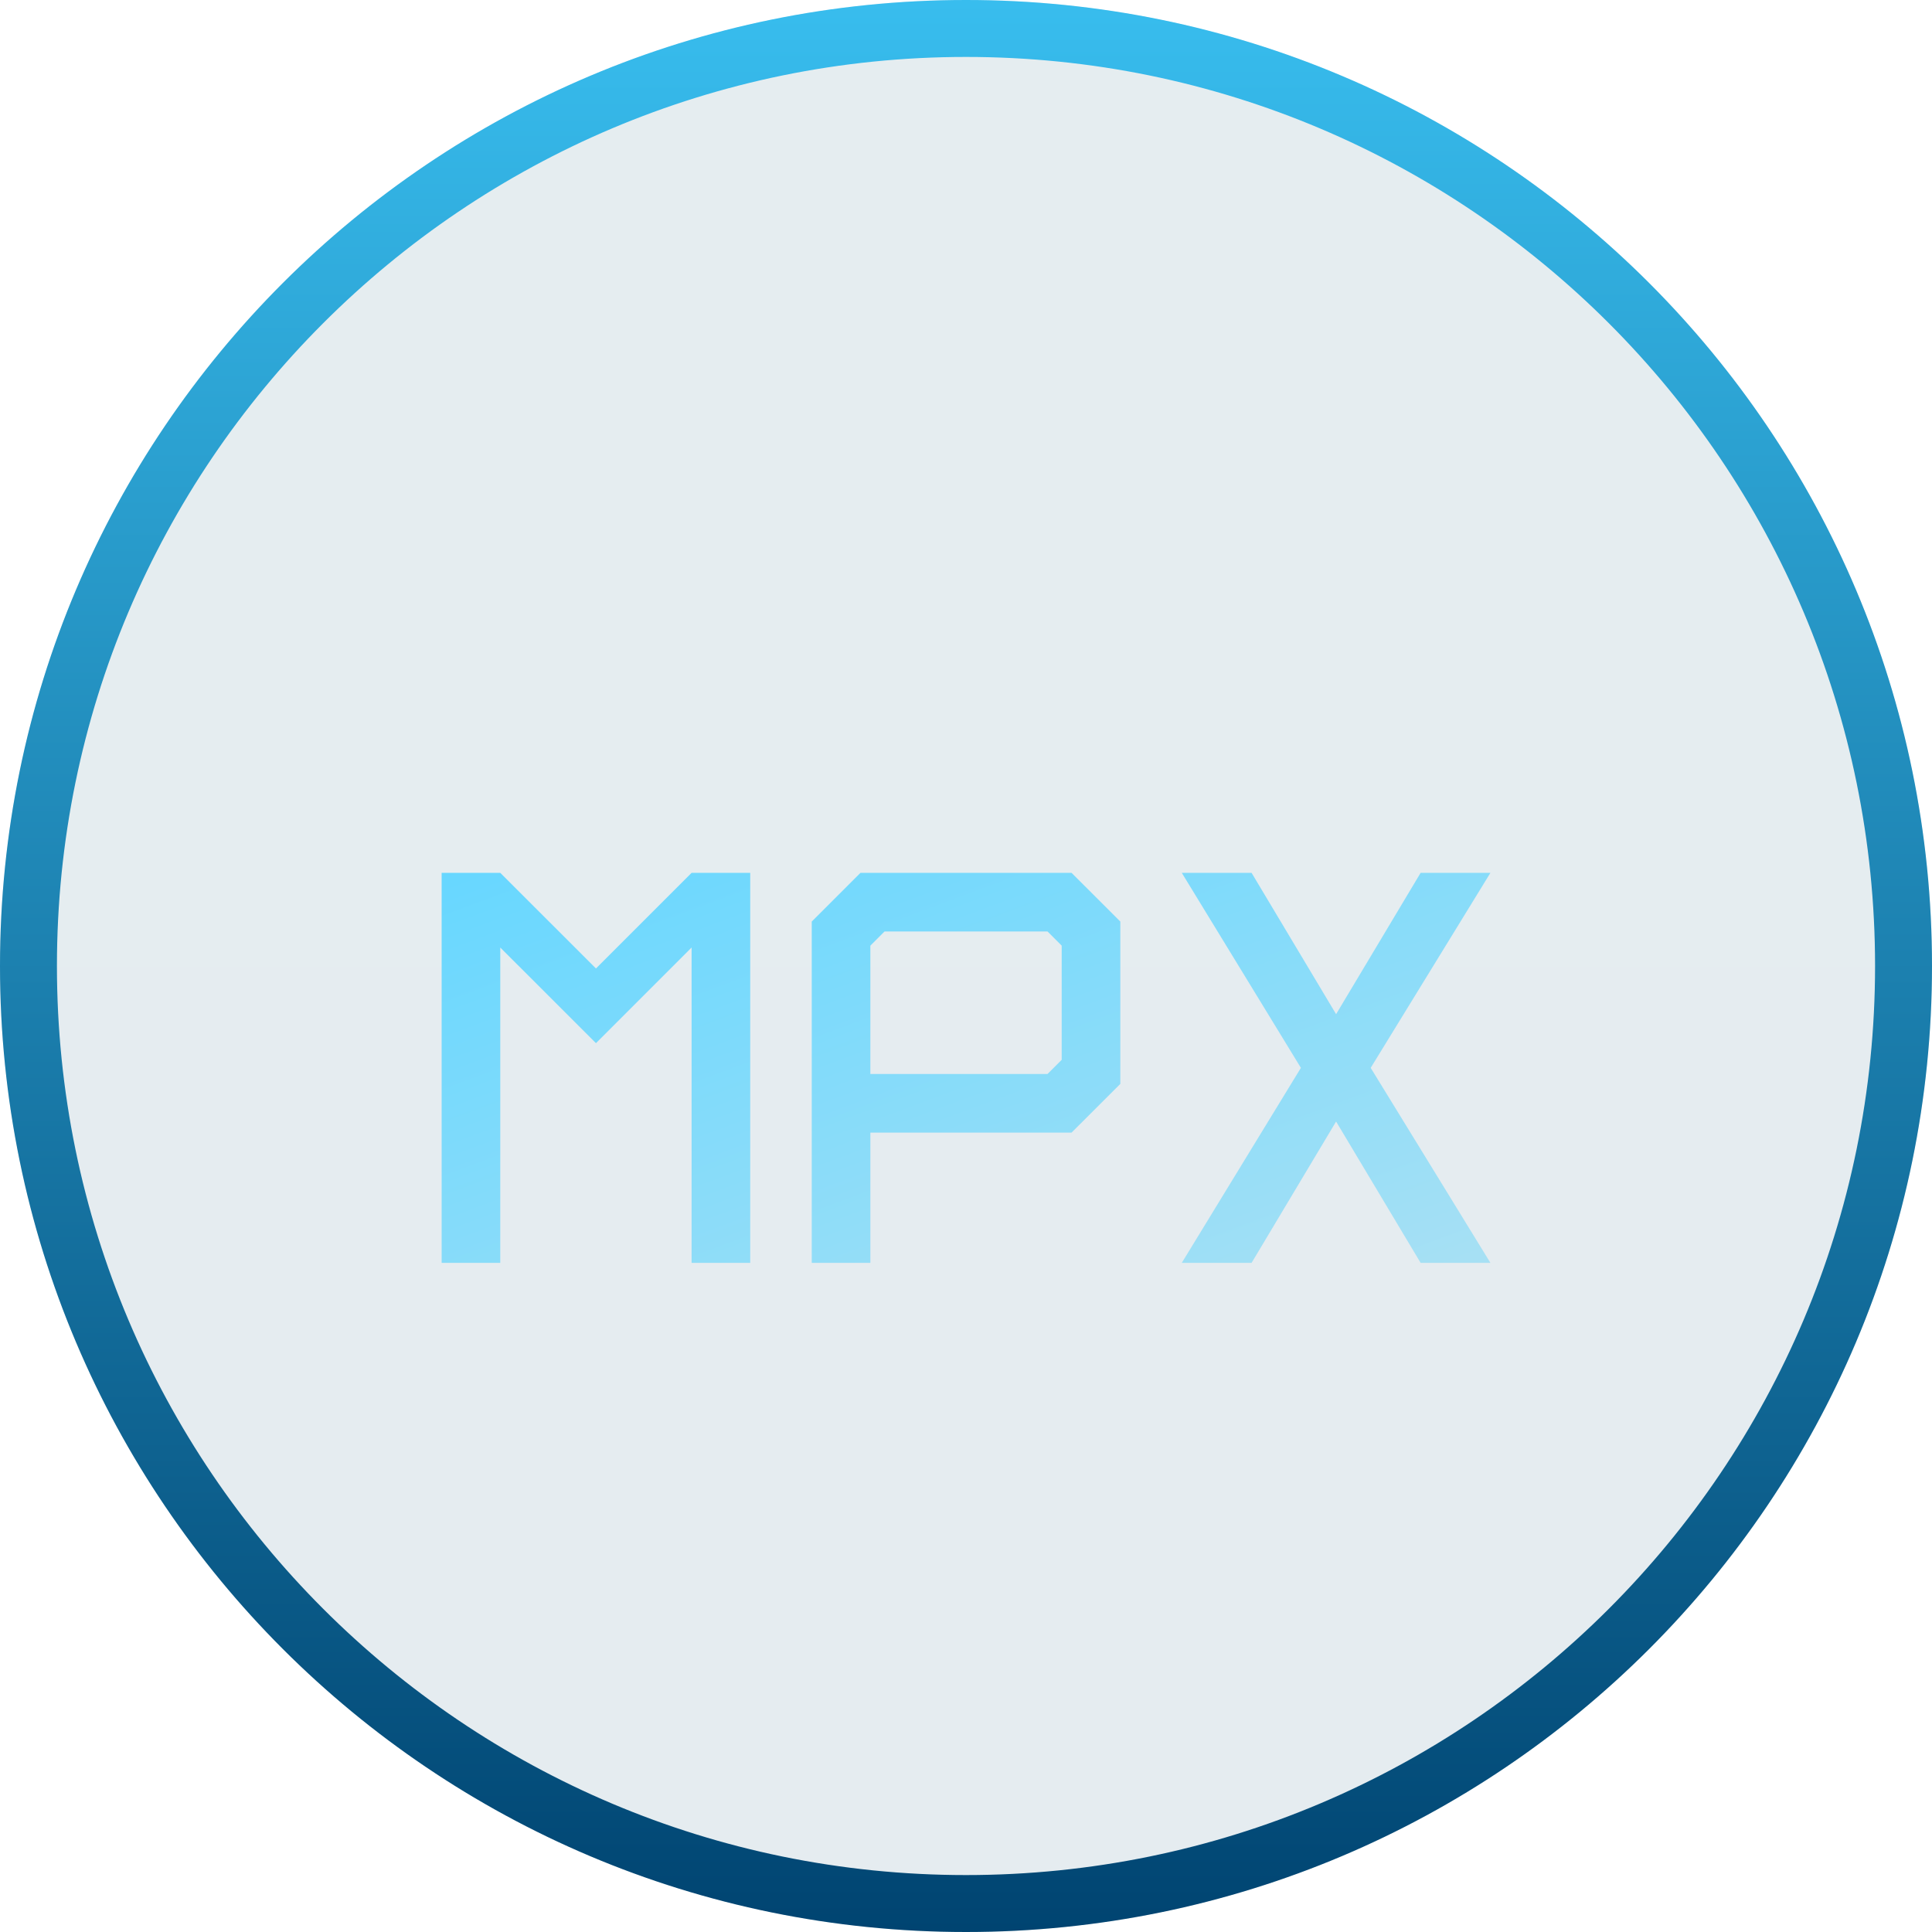 <svg width="32" height="32" viewBox="0 0 32 32" fill="none" xmlns="http://www.w3.org/2000/svg">
<g filter="url(#filter0_b_8675_4153)">
<ellipse cx="16" cy="16" rx="16" ry="16" fill="url(#paint0_linear_8675_4153)" fill-opacity="0.1"/>
</g>
<path d="M32 16C32 24.837 24.837 32 16 32C7.163 32 0 24.837 0 16C0 7.163 7.163 0 16 0C24.837 0 32 7.163 32 16ZM0.943 16C0.943 24.316 7.684 31.057 16 31.057C24.316 31.057 31.057 24.316 31.057 16C31.057 7.684 24.316 0.943 16 0.943C7.684 0.943 0.943 7.684 0.943 16Z" fill="url(#paint1_linear_8675_4153)"/>
<g filter="url(#filter1_d_8675_4153)">
<path d="M11.455 12.77H12.426V19.23H11.455V14.007L9.871 15.591L8.286 14.007V19.23H7.315V12.77H8.286L9.871 14.354L11.455 12.77Z" fill="url(#paint2_linear_8675_4153)"/>
<path d="M17.748 12.77L18.556 13.577V16.266L17.748 17.073H14.416V19.23H13.445V13.577L14.252 12.77H17.748ZM17.585 15.867V13.976L17.35 13.741H14.651L14.416 13.976V16.102H17.35L17.585 15.867Z" fill="url(#paint3_linear_8675_4153)"/>
<path d="M19.574 19.23L21.547 16L19.574 12.77H20.73L22.13 15.111L23.53 12.77H24.686L22.703 16L24.686 19.23H23.53L22.13 16.889L20.73 19.23H19.574Z" fill="url(#paint4_linear_8675_4153)"/>
</g>
<defs>
<filter id="filter0_b_8675_4153" x="-2.567" y="-2.567" width="37.135" height="37.135" filterUnits="userSpaceOnUse" color-interpolation-filters="sRGB">
<feFlood flood-opacity="0" result="BackgroundImageFix"/>
<feGaussianBlur in="BackgroundImageFix" stdDeviation="1.284"/>
<feComposite in2="SourceAlpha" operator="in" result="effect1_backgroundBlur_8675_4153"/>
<feBlend mode="normal" in="SourceGraphic" in2="effect1_backgroundBlur_8675_4153" result="shape"/>
</filter>
<filter id="filter1_d_8675_4153" x="6.801" y="12.77" width="18.398" height="8.661" filterUnits="userSpaceOnUse" color-interpolation-filters="sRGB">
<feFlood flood-opacity="0" result="BackgroundImageFix"/>
<feColorMatrix in="SourceAlpha" type="matrix" values="0 0 0 0 0 0 0 0 0 0 0 0 0 0 0 0 0 0 127 0" result="hardAlpha"/>
<feOffset dy="1.687"/>
<feGaussianBlur stdDeviation="0.257"/>
<feComposite in2="hardAlpha" operator="out"/>
<feColorMatrix type="matrix" values="0 0 0 0 0 0 0 0 0 0 0 0 0 0 0 0 0 0 0.17 0"/>
<feBlend mode="normal" in2="BackgroundImageFix" result="effect1_dropShadow_8675_4153"/>
<feBlend mode="normal" in="SourceGraphic" in2="effect1_dropShadow_8675_4153" result="shape"/>
</filter>
<linearGradient id="paint0_linear_8675_4153" x1="16" y1="0" x2="16" y2="32" gradientUnits="userSpaceOnUse">
<stop stop-color="#005271"/>
<stop offset="1" stop-color="#004471"/>
</linearGradient>
<linearGradient id="paint1_linear_8675_4153" x1="16" y1="0" x2="16" y2="32" gradientUnits="userSpaceOnUse">
<stop stop-color="#38BDEE"/>
<stop offset="1" stop-color="#004471"/>
</linearGradient>
<linearGradient id="paint2_linear_8675_4153" x1="7.315" y1="12.77" x2="11.541" y2="24.123" gradientUnits="userSpaceOnUse">
<stop stop-color="#67D7FF"/>
<stop offset="1" stop-color="#A7E0F4"/>
</linearGradient>
<linearGradient id="paint3_linear_8675_4153" x1="7.315" y1="12.77" x2="11.541" y2="24.123" gradientUnits="userSpaceOnUse">
<stop stop-color="#67D7FF"/>
<stop offset="1" stop-color="#A7E0F4"/>
</linearGradient>
<linearGradient id="paint4_linear_8675_4153" x1="7.315" y1="12.77" x2="11.541" y2="24.123" gradientUnits="userSpaceOnUse">
<stop stop-color="#67D7FF"/>
<stop offset="1" stop-color="#A7E0F4"/>
</linearGradient>
</defs>
</svg>

